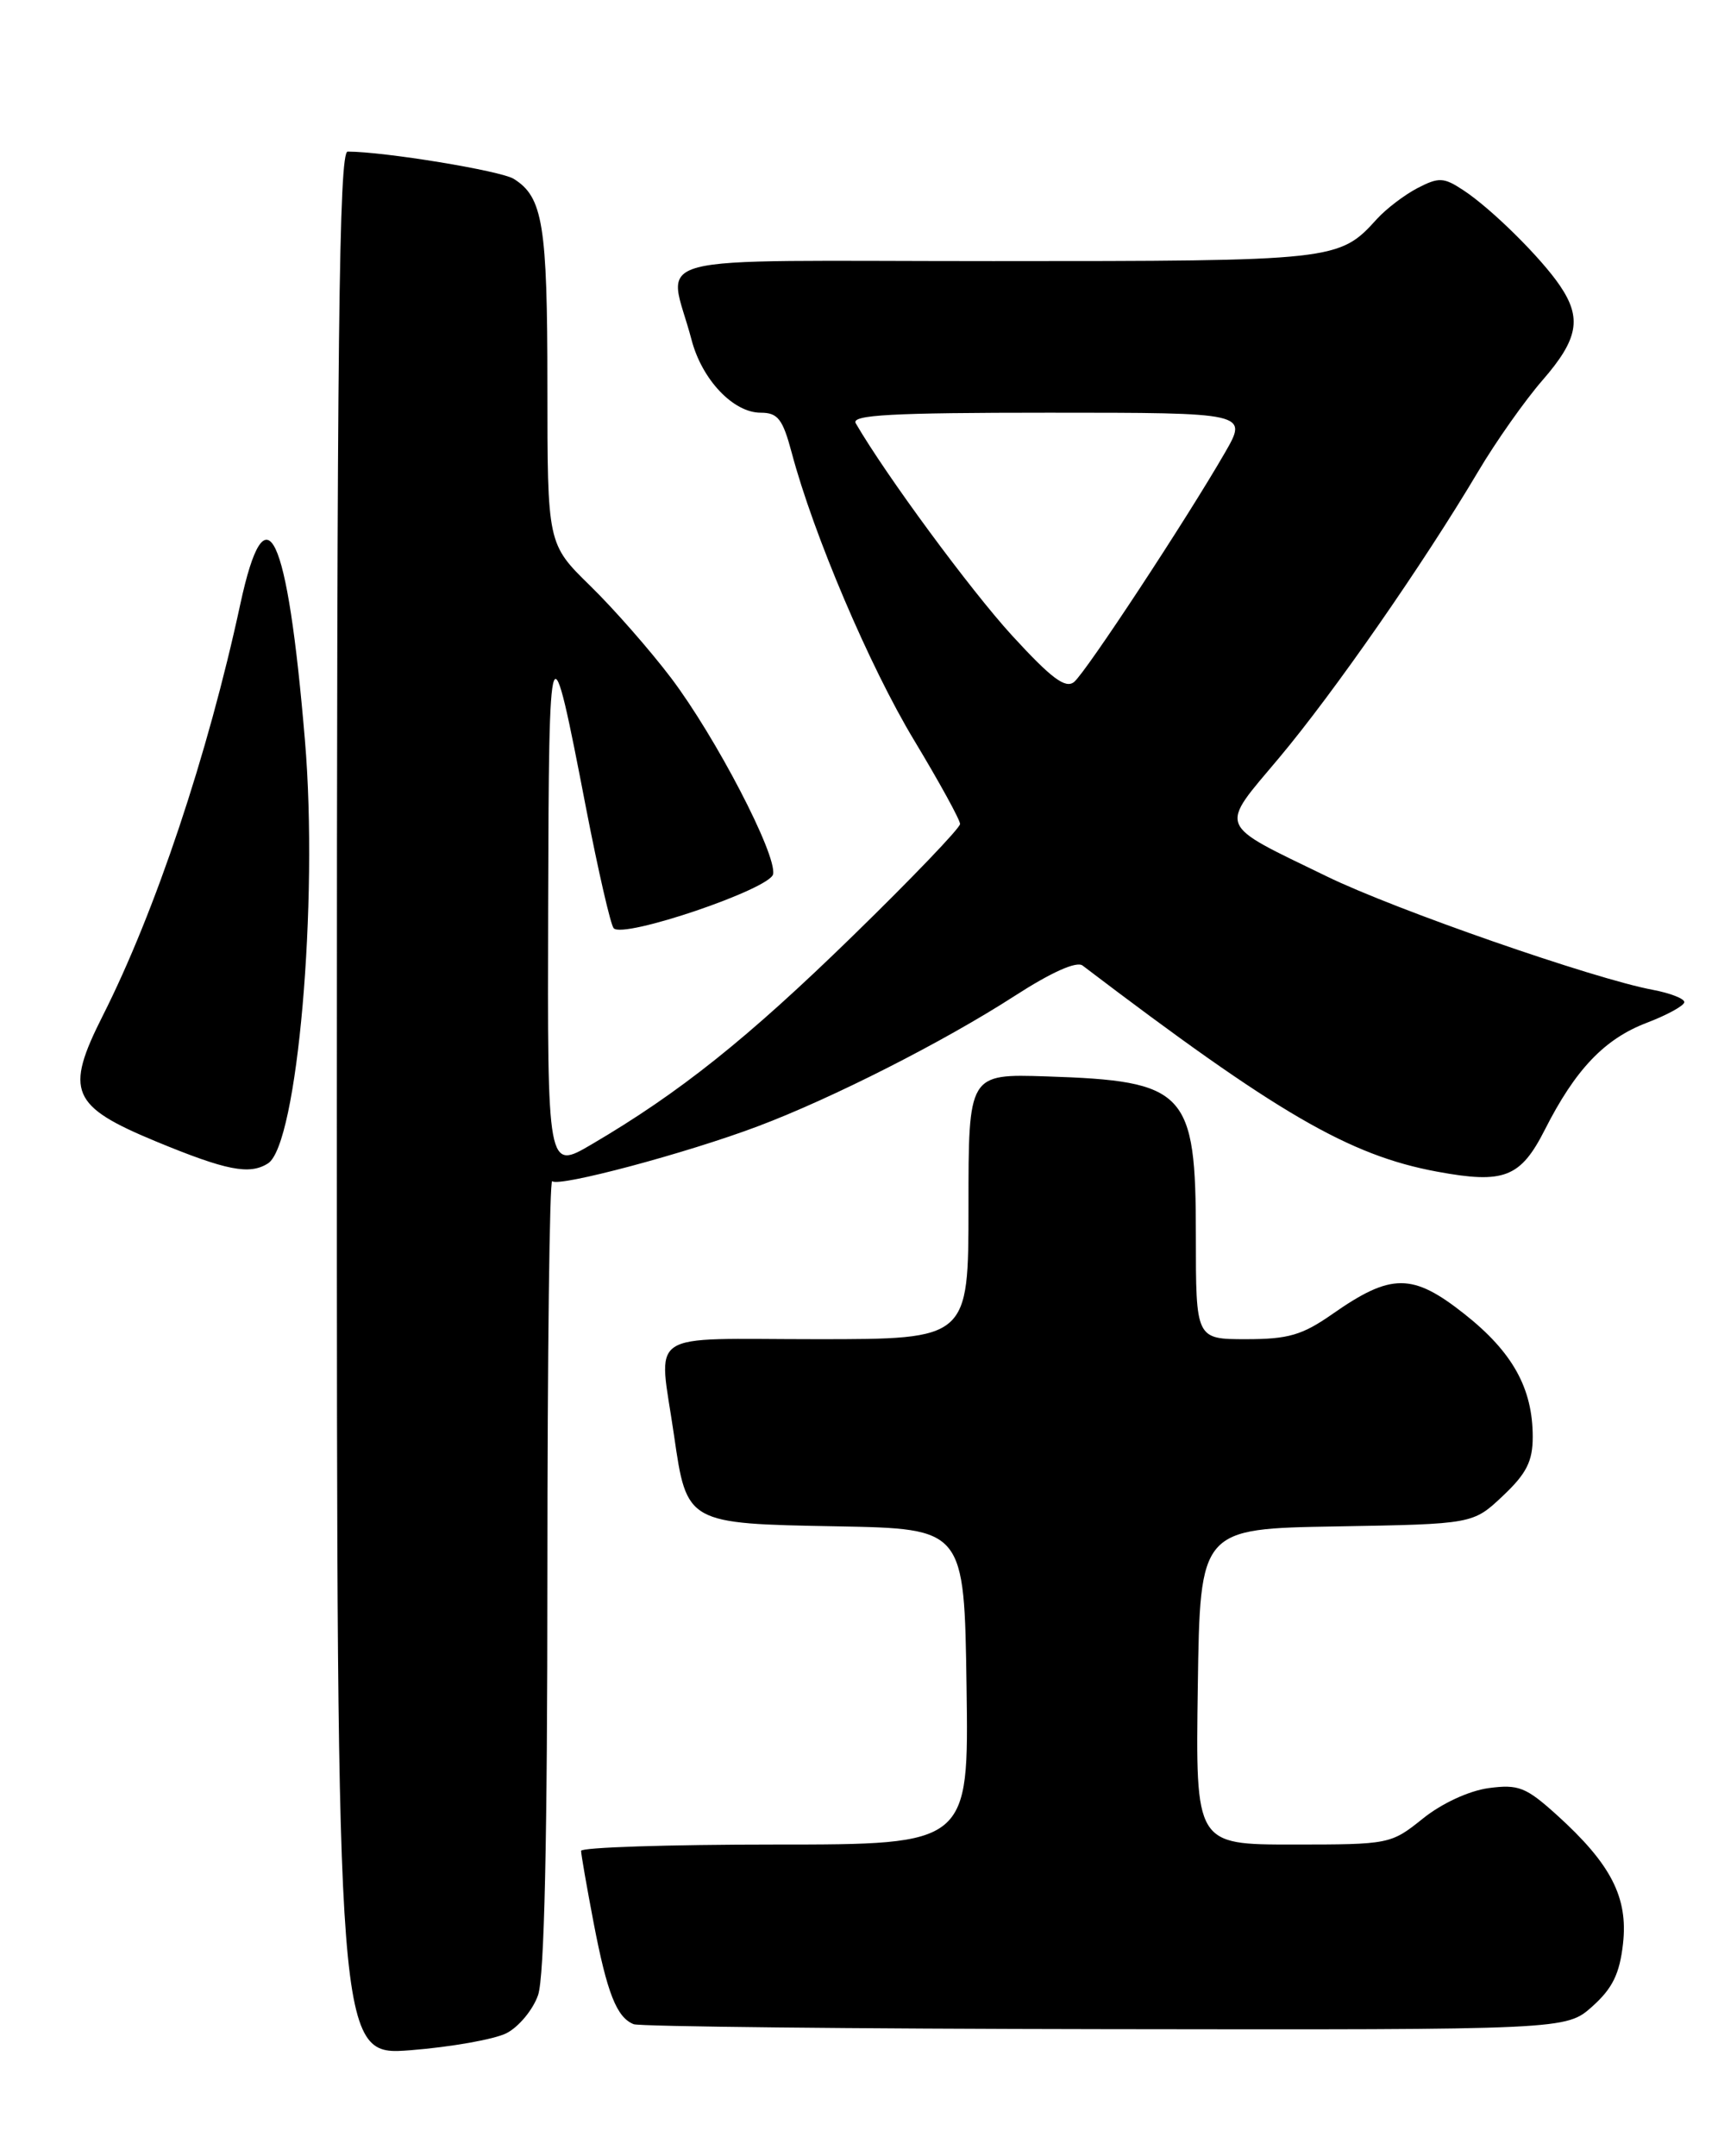 <?xml version="1.0" encoding="UTF-8" standalone="no"?>
<!DOCTYPE svg PUBLIC "-//W3C//DTD SVG 1.1//EN" "http://www.w3.org/Graphics/SVG/1.1/DTD/svg11.dtd" >
<svg xmlns="http://www.w3.org/2000/svg" xmlns:xlink="http://www.w3.org/1999/xlink" version="1.1" viewBox="0 0 204 256">
 <g >
 <path fill="currentColor"
d=" M 60.14 241.40 C 61.59 240.66 63.28 238.63 63.89 236.88 C 64.64 234.73 65.00 218.52 65.00 186.68 C 65.00 160.82 65.26 139.93 65.57 140.24 C 66.31 140.98 81.53 136.92 90.00 133.72 C 98.82 130.40 112.04 123.69 120.46 118.26 C 124.84 115.43 127.84 114.09 128.55 114.64 C 151.69 132.23 160.22 137.18 170.65 139.11 C 178.60 140.58 180.55 139.82 183.44 134.13 C 187.06 126.98 190.52 123.35 195.53 121.44 C 197.99 120.50 200.00 119.39 200.00 118.98 C 200.00 118.56 198.31 117.91 196.25 117.52 C 189.27 116.22 165.66 108.01 157.56 104.06 C 144.35 97.64 144.71 98.52 151.90 89.96 C 158.39 82.22 168.99 66.98 175.51 56.00 C 177.63 52.42 181.09 47.52 183.19 45.11 C 187.40 40.26 187.85 37.78 185.24 33.93 C 183.00 30.61 177.05 24.73 173.74 22.57 C 171.43 21.05 170.85 21.02 168.32 22.33 C 166.77 23.14 164.60 24.79 163.50 26.00 C 159.01 30.96 158.62 31.00 117.94 31.00 C 75.00 31.00 79.37 29.86 82.12 40.36 C 83.36 45.09 87.08 49.00 90.32 49.00 C 92.36 49.00 92.94 49.74 94.01 53.75 C 96.60 63.49 103.27 79.15 108.55 87.90 C 111.55 92.88 114.00 97.34 114.00 97.83 C 114.00 98.31 108.26 104.30 101.25 111.13 C 88.74 123.32 80.71 129.73 70.25 135.87 C 65.00 138.95 65.00 138.95 65.09 107.72 C 65.18 74.01 65.30 73.70 69.60 96.00 C 71.04 103.42 72.51 109.82 72.87 110.21 C 74.03 111.47 91.46 105.55 91.80 103.79 C 92.25 101.46 84.99 87.51 79.69 80.50 C 77.19 77.20 72.87 72.27 70.07 69.54 C 65.00 64.58 65.00 64.58 65.00 45.83 C 65.00 26.69 64.47 23.40 61.01 21.24 C 59.46 20.27 45.61 18.00 41.28 18.00 C 40.25 18.00 40.00 40.04 40.00 131.05 C 40.00 244.10 40.00 244.10 48.75 243.42 C 53.56 243.04 58.69 242.13 60.14 241.40 Z  M 189.08 238.22 C 191.47 236.08 192.32 234.35 192.72 230.78 C 193.34 225.28 191.30 221.31 184.85 215.48 C 181.19 212.18 180.31 211.83 176.76 212.30 C 174.43 212.62 171.20 214.11 168.95 215.92 C 165.16 218.96 164.98 219.00 153.54 219.00 C 141.96 219.00 141.96 219.00 142.23 200.25 C 142.50 181.50 142.50 181.50 158.70 181.23 C 174.91 180.95 174.91 180.95 178.45 177.61 C 181.26 174.96 182.00 173.50 182.00 170.60 C 182.00 164.83 179.61 160.53 173.89 156.01 C 167.72 151.13 165.20 151.13 158.22 156.01 C 154.63 158.52 152.98 159.00 147.97 159.00 C 142.00 159.00 142.00 159.00 142.00 146.72 C 142.00 129.54 140.87 128.34 124.25 127.80 C 115.00 127.50 115.00 127.50 115.00 143.25 C 115.00 159.00 115.00 159.00 97.00 159.00 C 76.29 159.00 78.20 157.71 80.04 170.45 C 81.55 180.90 81.55 180.90 99.38 181.22 C 114.50 181.50 114.50 181.50 114.77 200.25 C 115.04 219.00 115.04 219.00 92.02 219.00 C 79.36 219.00 69.00 219.34 69.00 219.75 C 69.00 220.16 69.67 224.01 70.49 228.30 C 72.09 236.64 73.22 239.52 75.24 240.33 C 75.93 240.61 101.13 240.88 131.23 240.92 C 185.97 241.00 185.97 241.00 189.08 238.22 Z  M 31.82 138.13 C 35.31 135.92 37.83 107.09 36.21 87.91 C 34.12 63.00 31.57 57.64 28.53 71.75 C 24.68 89.61 18.45 108.24 12.19 120.62 C 7.67 129.58 8.42 131.34 18.54 135.53 C 26.89 138.98 29.63 139.52 31.82 138.13 Z  M 120.15 75.43 C 115.24 70.06 105.19 56.42 101.61 50.25 C 101.04 49.26 105.89 49.00 124.54 49.00 C 148.19 49.00 148.19 49.00 145.45 53.75 C 140.89 61.66 128.96 79.79 127.55 80.96 C 126.53 81.81 124.86 80.57 120.15 75.43 Z "/>
</g>
</svg>